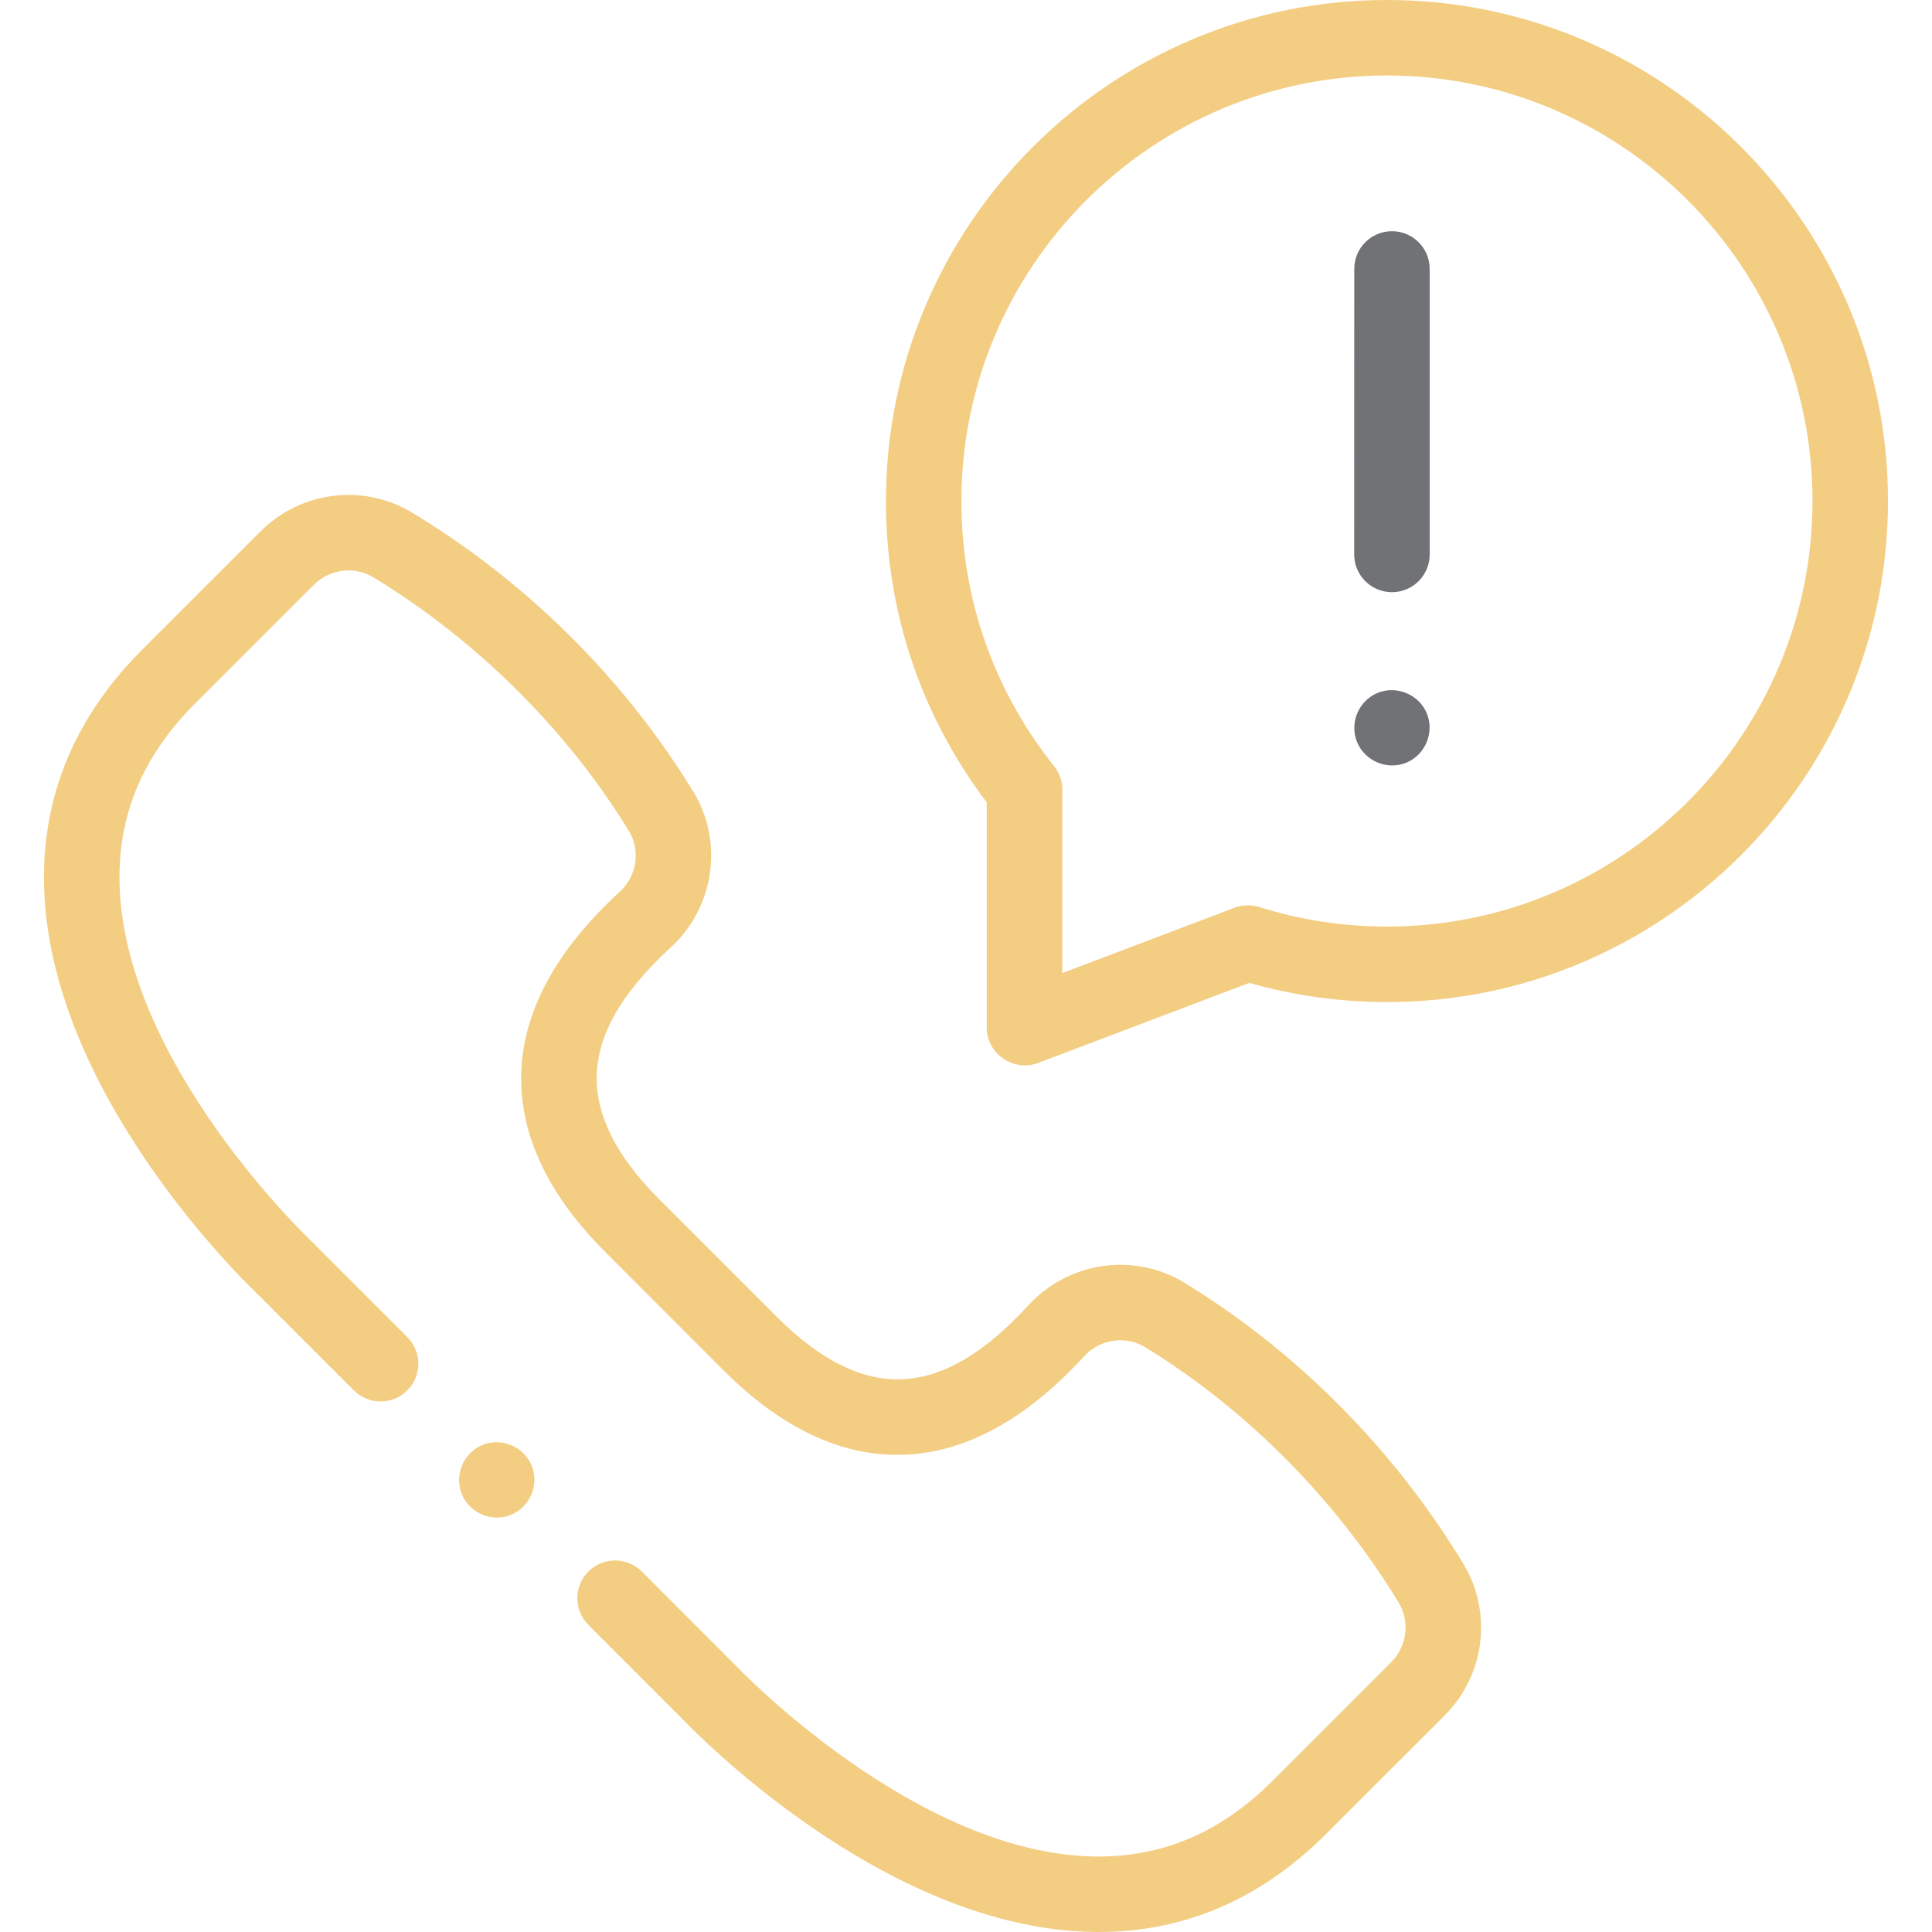<svg width="27" height="27" viewBox="0 0 27 27" fill="none" xmlns="http://www.w3.org/2000/svg">
<path d="M16.557 17.929C15.853 17.497 14.935 17.629 14.373 18.241C13.746 18.925 13.158 19.264 12.575 19.276C12.024 19.29 11.449 18.996 10.862 18.409L9.206 16.753C8.619 16.166 8.327 15.589 8.339 15.04C8.351 14.457 8.69 13.868 9.373 13.241C9.986 12.679 10.117 11.761 9.686 11.058C8.46 9.061 6.878 7.84 5.767 7.168C5.082 6.753 4.207 6.86 3.639 7.428L1.983 9.084C1.056 10.012 0.595 11.106 0.615 12.338C0.662 15.258 3.422 17.918 3.615 18.1L4.946 19.431C5.152 19.637 5.486 19.637 5.692 19.431C5.898 19.226 5.898 18.892 5.692 18.686L4.355 17.349C4.351 17.345 4.347 17.341 4.343 17.337C4.317 17.312 1.708 14.831 1.67 12.318C1.655 11.371 2.002 10.557 2.728 9.83L4.385 8.174C4.609 7.95 4.952 7.907 5.221 8.07C6.049 8.571 7.612 9.697 8.787 11.61C8.955 11.884 8.902 12.243 8.66 12.464C7.766 13.284 7.303 14.143 7.284 15.017C7.266 15.865 7.661 16.7 8.46 17.498L10.116 19.155C10.915 19.953 11.748 20.35 12.597 20.331C13.472 20.312 14.331 19.849 15.151 18.954C15.372 18.713 15.731 18.66 16.005 18.828C17.917 20.002 19.044 21.566 19.545 22.394C19.707 22.662 19.665 23.006 19.441 23.23L17.785 24.886C17.058 25.613 16.243 25.957 15.297 25.945C12.784 25.906 10.302 23.298 10.278 23.272C10.274 23.268 10.27 23.264 10.266 23.26L8.969 21.962C8.763 21.757 8.429 21.757 8.223 21.962C8.017 22.168 8.017 22.502 8.223 22.708L9.514 24C9.697 24.192 12.357 26.952 15.277 26.999C15.302 27 15.328 27 15.353 27C16.554 27 17.622 26.54 18.53 25.632L20.187 23.976C20.755 23.408 20.862 22.532 20.447 21.848C19.774 20.737 18.553 19.155 16.557 17.929Z" fill="#F3CD82"/>
<path d="M19.383 0C15.522 0 12.381 3.141 12.381 7.002C12.381 8.541 12.868 9.994 13.79 11.214V14.363C13.79 14.725 14.165 14.984 14.505 14.856L17.459 13.736C18.083 13.914 18.729 14.004 19.383 14.004C23.244 14.004 26.385 10.863 26.385 7.002C26.385 3.141 23.244 0 19.383 0ZM19.383 12.949C18.774 12.949 18.173 12.857 17.598 12.676C17.485 12.641 17.363 12.644 17.253 12.686L14.845 13.599V11.054C14.85 10.929 14.81 10.805 14.73 10.706C13.884 9.643 13.436 8.363 13.436 7.002C13.436 3.723 16.104 1.055 19.383 1.055C22.662 1.055 25.33 3.723 25.33 7.002C25.33 10.281 22.662 12.949 19.383 12.949Z" fill="#F3CD82"/>
<path d="M19.453 3.231C19.162 3.231 18.926 3.467 18.926 3.758L18.925 7.749C18.925 8.04 19.162 8.276 19.453 8.276C19.744 8.276 19.98 8.04 19.98 7.749L19.98 3.758C19.98 3.467 19.744 3.231 19.453 3.231Z" fill="#717275"/>
<path d="M19.94 9.969C19.829 9.704 19.517 9.574 19.251 9.684C18.985 9.793 18.856 10.107 18.966 10.372C19.075 10.638 19.389 10.768 19.655 10.658C19.921 10.547 20.049 10.235 19.94 9.969Z" fill="#717275"/>
<path d="M7.429 20.48C7.319 20.215 7.006 20.084 6.74 20.195C6.475 20.305 6.345 20.618 6.455 20.883C6.565 21.149 6.878 21.279 7.144 21.169C7.409 21.059 7.54 20.745 7.429 20.48Z" fill="#F3CD82"/>
</svg>
